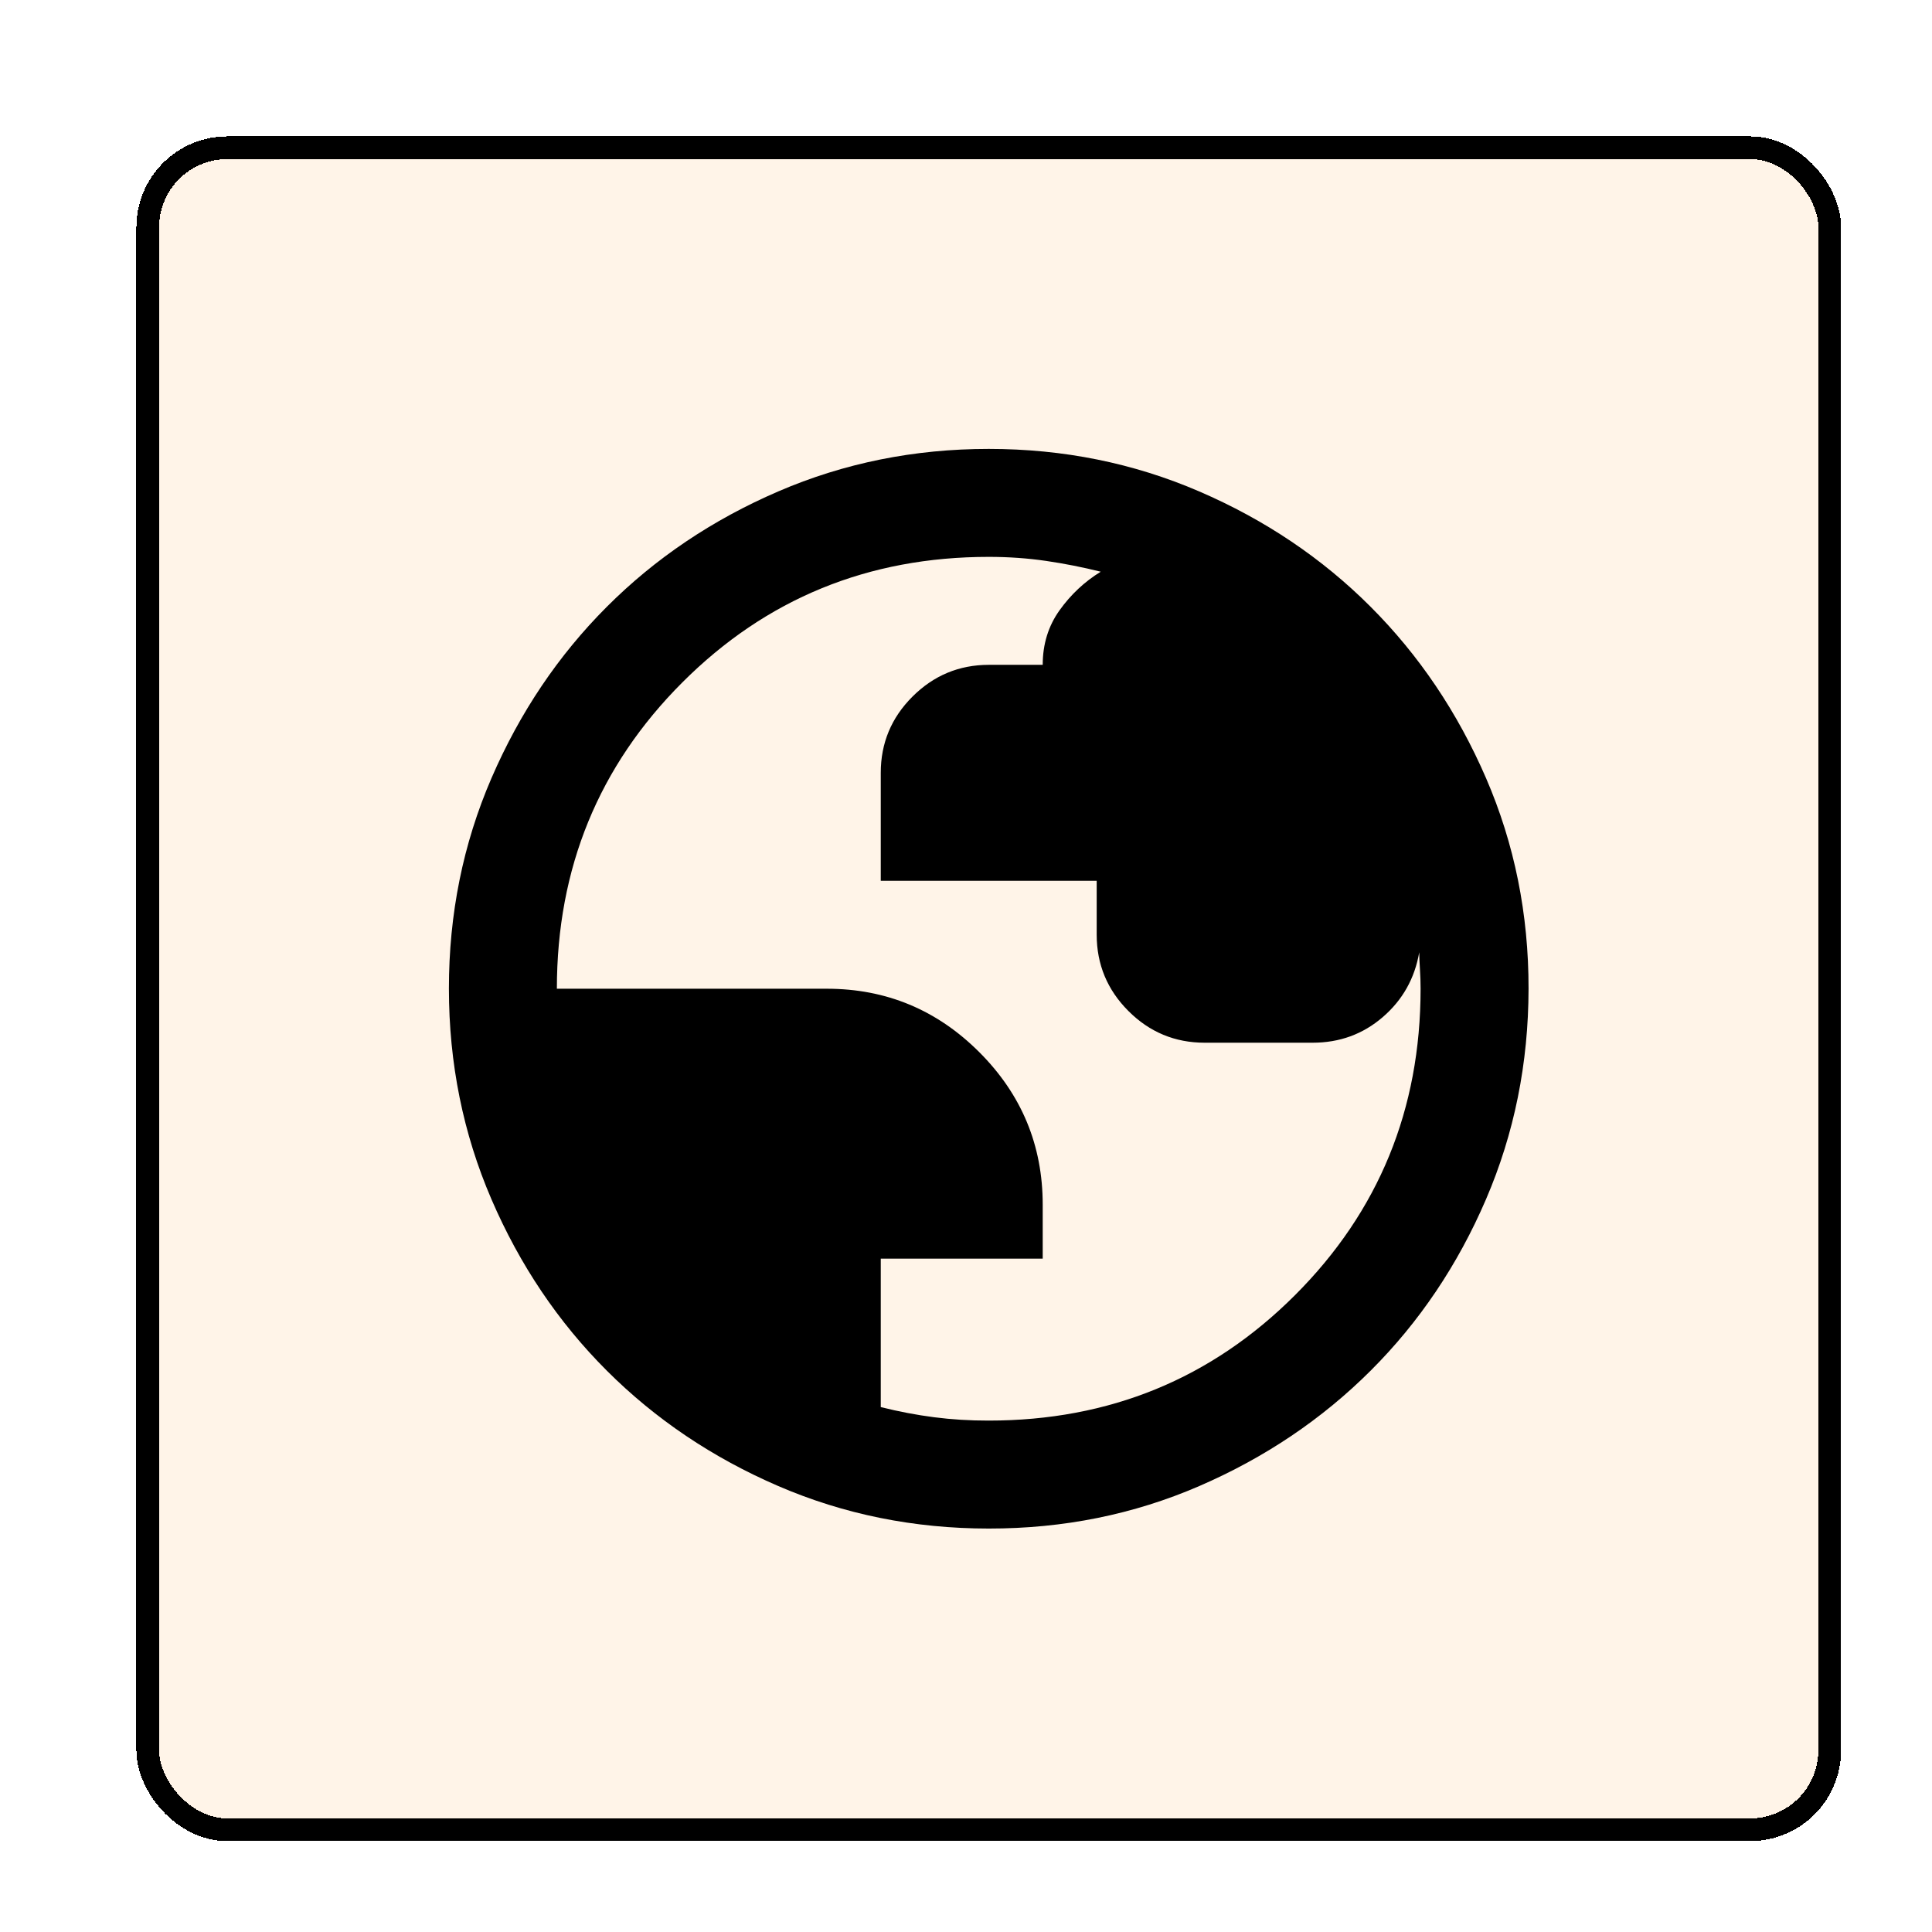 <svg width="170" height="170" viewBox="0 0 170 170" fill="none" xmlns="http://www.w3.org/2000/svg">
<g filter="url(#filter0_d_1540_18)">
<rect x="10" y="10" width="150" height="150" rx="8" fill="#FFF4E8" shape-rendering="crispEdges"/>
<rect x="11" y="11" width="148" height="148" rx="7" stroke="black" stroke-width="2" shape-rendering="crispEdges"/>
<path d="M85 132.5C78.429 132.5 72.254 131.252 66.475 128.757C60.696 126.262 55.669 122.878 51.394 118.606C47.119 114.334 43.735 109.307 41.243 103.525C38.751 97.743 37.503 91.568 37.5 85C37.497 78.432 38.745 72.257 41.243 66.475C43.742 60.693 47.125 55.666 51.394 51.394C55.662 47.122 60.69 43.738 66.475 41.243C72.26 38.748 78.436 37.5 85 37.5C91.564 37.5 97.74 38.748 103.525 41.243C109.31 43.738 114.338 47.122 118.606 51.394C122.875 55.666 126.26 60.693 128.762 66.475C131.263 72.257 132.509 78.432 132.5 85C132.49 91.568 131.243 97.743 128.757 103.525C126.271 109.307 122.888 114.334 118.606 118.606C114.325 122.878 109.298 126.263 103.525 128.762C97.752 131.26 91.577 132.506 85 132.5ZM85 123C95.608 123 104.594 119.319 111.956 111.956C119.319 104.594 123 95.608 123 85C123 84.446 122.981 83.871 122.943 83.276C122.905 82.68 122.884 82.186 122.881 81.794C122.485 84.09 121.417 85.99 119.675 87.494C117.933 88.998 115.875 89.75 113.5 89.75H104C101.387 89.75 99.152 88.821 97.293 86.962C95.434 85.103 94.503 82.866 94.5 80.25V75.5H75.5V66C75.5 63.388 76.431 61.152 78.293 59.293C80.155 57.434 82.391 56.503 85 56.5H89.75C89.75 54.679 90.246 53.077 91.237 51.693C92.228 50.309 93.434 49.18 94.856 48.306C93.273 47.91 91.671 47.594 90.049 47.356C88.428 47.119 86.745 47 85 47C74.392 47 65.406 50.681 58.044 58.044C50.681 65.406 47 74.392 47 85H70.75C75.975 85 80.448 86.86 84.169 90.581C87.89 94.302 89.75 98.775 89.75 104V108.75H75.5V121.812C77.083 122.208 78.648 122.506 80.193 122.705C81.738 122.905 83.341 123.003 85 123Z" fill="black"/>
</g>
<defs>
<filter id="filter0_d_1540_18" x="10" y="10" width="152" height="152" filterUnits="userSpaceOnUse" color-interpolation-filters="sRGB">
<feFlood flood-opacity="0" result="BackgroundImageFix"/>
<feColorMatrix in="SourceAlpha" type="matrix" values="0 0 0 0 0 0 0 0 0 0 0 0 0 0 0 0 0 0 127 0" result="hardAlpha"/>
<feOffset dx="2" dy="2"/>
<feComposite in2="hardAlpha" operator="out"/>
<feColorMatrix type="matrix" values="0 0 0 0 0 0 0 0 0 0 0 0 0 0 0 0 0 0 1 0"/>
<feBlend mode="normal" in2="BackgroundImageFix" result="effect1_dropShadow_1540_18"/>
<feBlend mode="normal" in="SourceGraphic" in2="effect1_dropShadow_1540_18" result="shape"/>
</filter>
</defs>
</svg>
